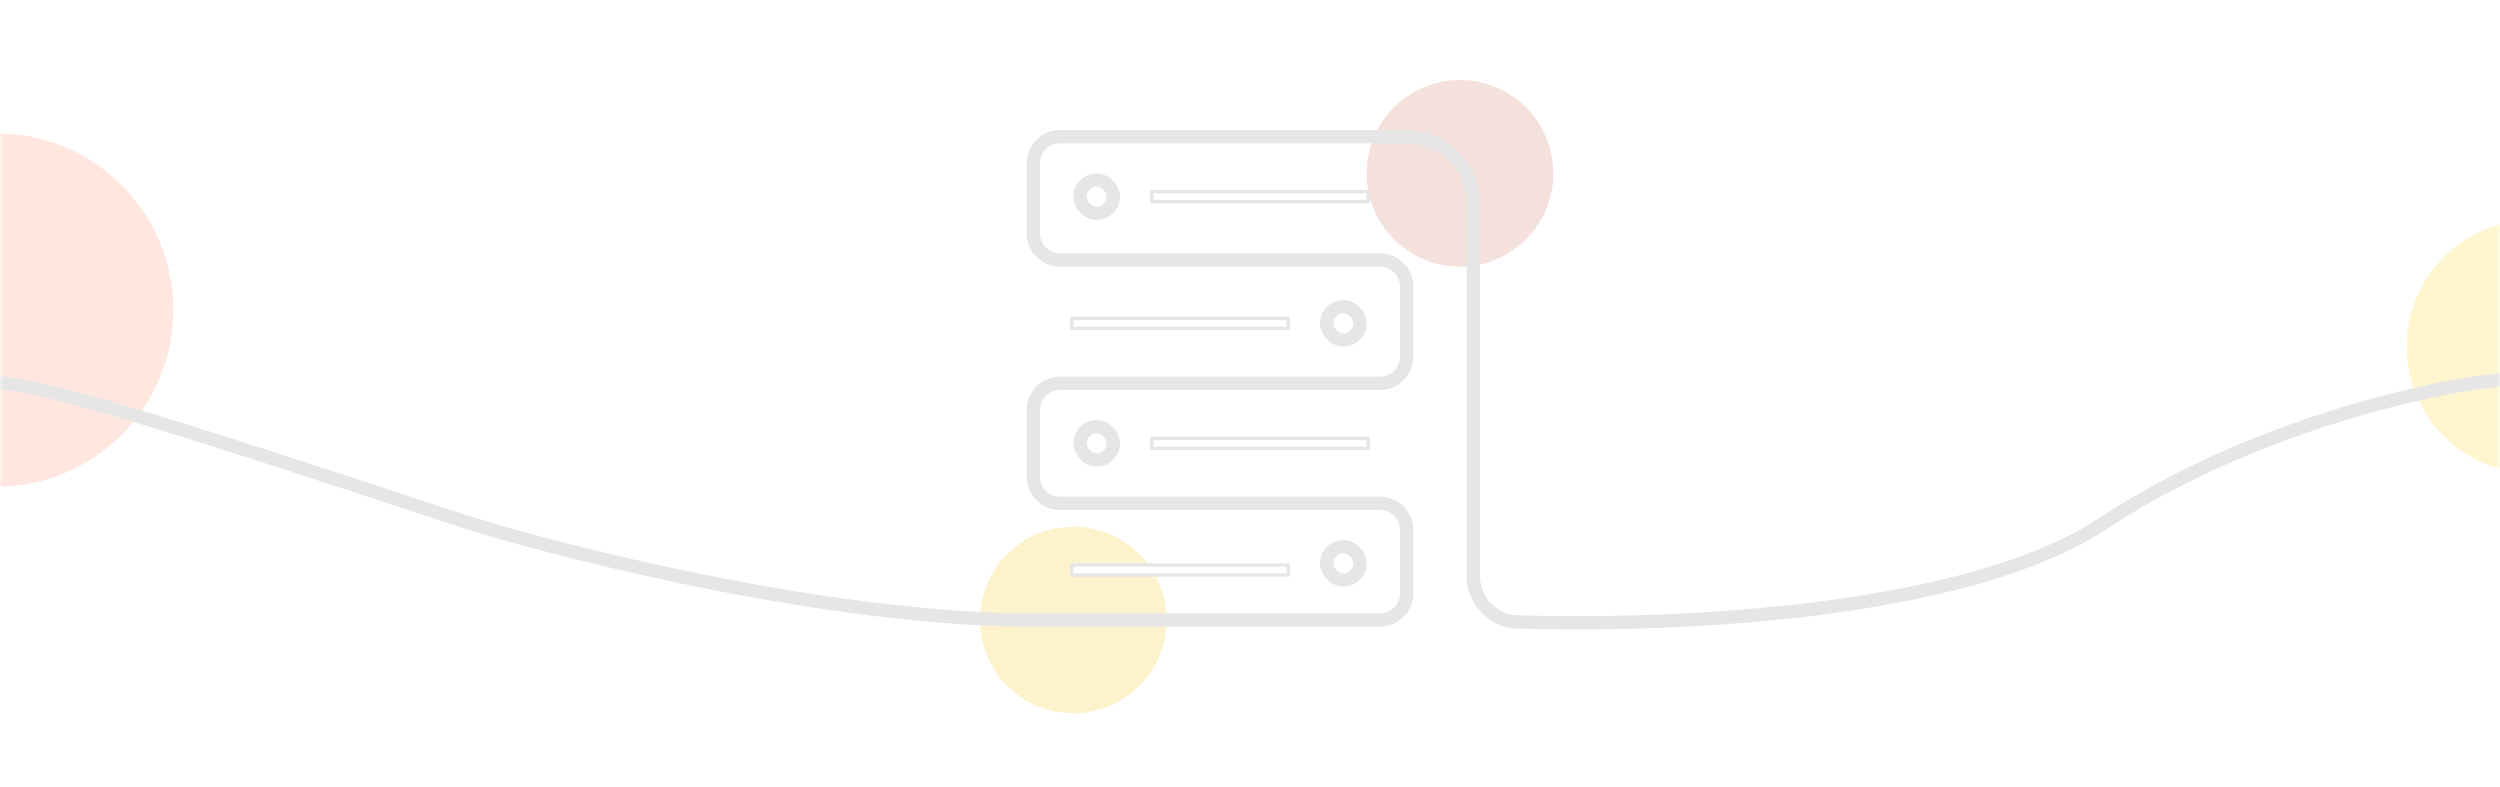 <svg width="375" height="118" viewBox="0 0 375 118" fill="none" xmlns="http://www.w3.org/2000/svg">
<mask id="mask0_1032_696" style="mask-type:alpha" maskUnits="userSpaceOnUse" x="0" y="0" width="375" height="118">
<rect width="375" height="118" fill="#C4C4C4"/>
</mask>
<g mask="url(#mask0_1032_696)">
<g opacity="0.2" filter="url(#filter0_f_1032_696)">
<circle cx="161" cy="93" r="14" fill="#F5BF00"/>
<circle cx="380" cy="52" r="19" fill="#FDD015"/>
<circle cx="219" cy="26" r="14" fill="#CB6A4B"/>
<circle cx="-0.5" cy="46.5" r="26.5" fill="#FF8862"/>
</g>
<rect x="162" y="27" width="5" height="5" rx="2.5" stroke="#E6E6E6" stroke-width="2"/>
<rect x="199" y="46" width="5" height="5" rx="2.5" stroke="#E6E6E6" stroke-width="2"/>
<rect x="162" y="64" width="5" height="5" rx="2.5" stroke="#E6E6E6" stroke-width="2"/>
<rect x="199" y="82" width="5" height="5" rx="2.5" stroke="#E6E6E6" stroke-width="2"/>
<path d="M0 57.5C6.5 57.5 30.5 65.3 70.5 78.5C86.167 83.333 125 93 155 93H207C209.209 93 211 91.209 211 89V79.5C211 77.291 209.209 75.5 207 75.5H159C156.791 75.5 155 73.709 155 71.5V61.5C155 59.291 156.791 57.5 159 57.5H207C209.209 57.5 211 55.709 211 53.5V43C211 40.791 209.209 39 207 39H159C156.791 39 155 37.209 155 35V24.5C155 22.291 156.791 20.5 159 20.5H211V20.5C216.523 20.5 221 24.977 221 30.5V86.408C221 90.111 223.876 93.179 227.577 93.293C251.881 94.038 295.104 91.976 315.5 78.5C337.9 63.7 365.5 57.833 375 57" stroke="#E6E6E6" stroke-width="2"/>
<rect x="172.75" y="28.75" width="32.5" height="1.5" fill="white" stroke="#E6E6E6" stroke-width="0.5" stroke-linejoin="round"/>
<rect x="160.75" y="47.75" width="32.5" height="1.5" fill="white" stroke="#E6E6E6" stroke-width="0.5" stroke-linejoin="round"/>
<rect x="172.75" y="65.75" width="32.5" height="1.5" fill="white" stroke="#E6E6E6" stroke-width="0.5" stroke-linejoin="round"/>
<rect x="160.75" y="84.75" width="32.5" height="1.5" fill="white" stroke="#E6E6E6" stroke-width="0.5" stroke-linejoin="round"/>
</g>
<defs>
<filter id="filter0_f_1032_696" x="-47" y="-8" width="466" height="135" filterUnits="userSpaceOnUse" color-interpolation-filters="sRGB">
<feFlood flood-opacity="0" result="BackgroundImageFix"/>
<feBlend mode="normal" in="SourceGraphic" in2="BackgroundImageFix" result="shape"/>
<feGaussianBlur stdDeviation="10" result="effect1_foregroundBlur_1032_696"/>
</filter>
</defs>
</svg>
